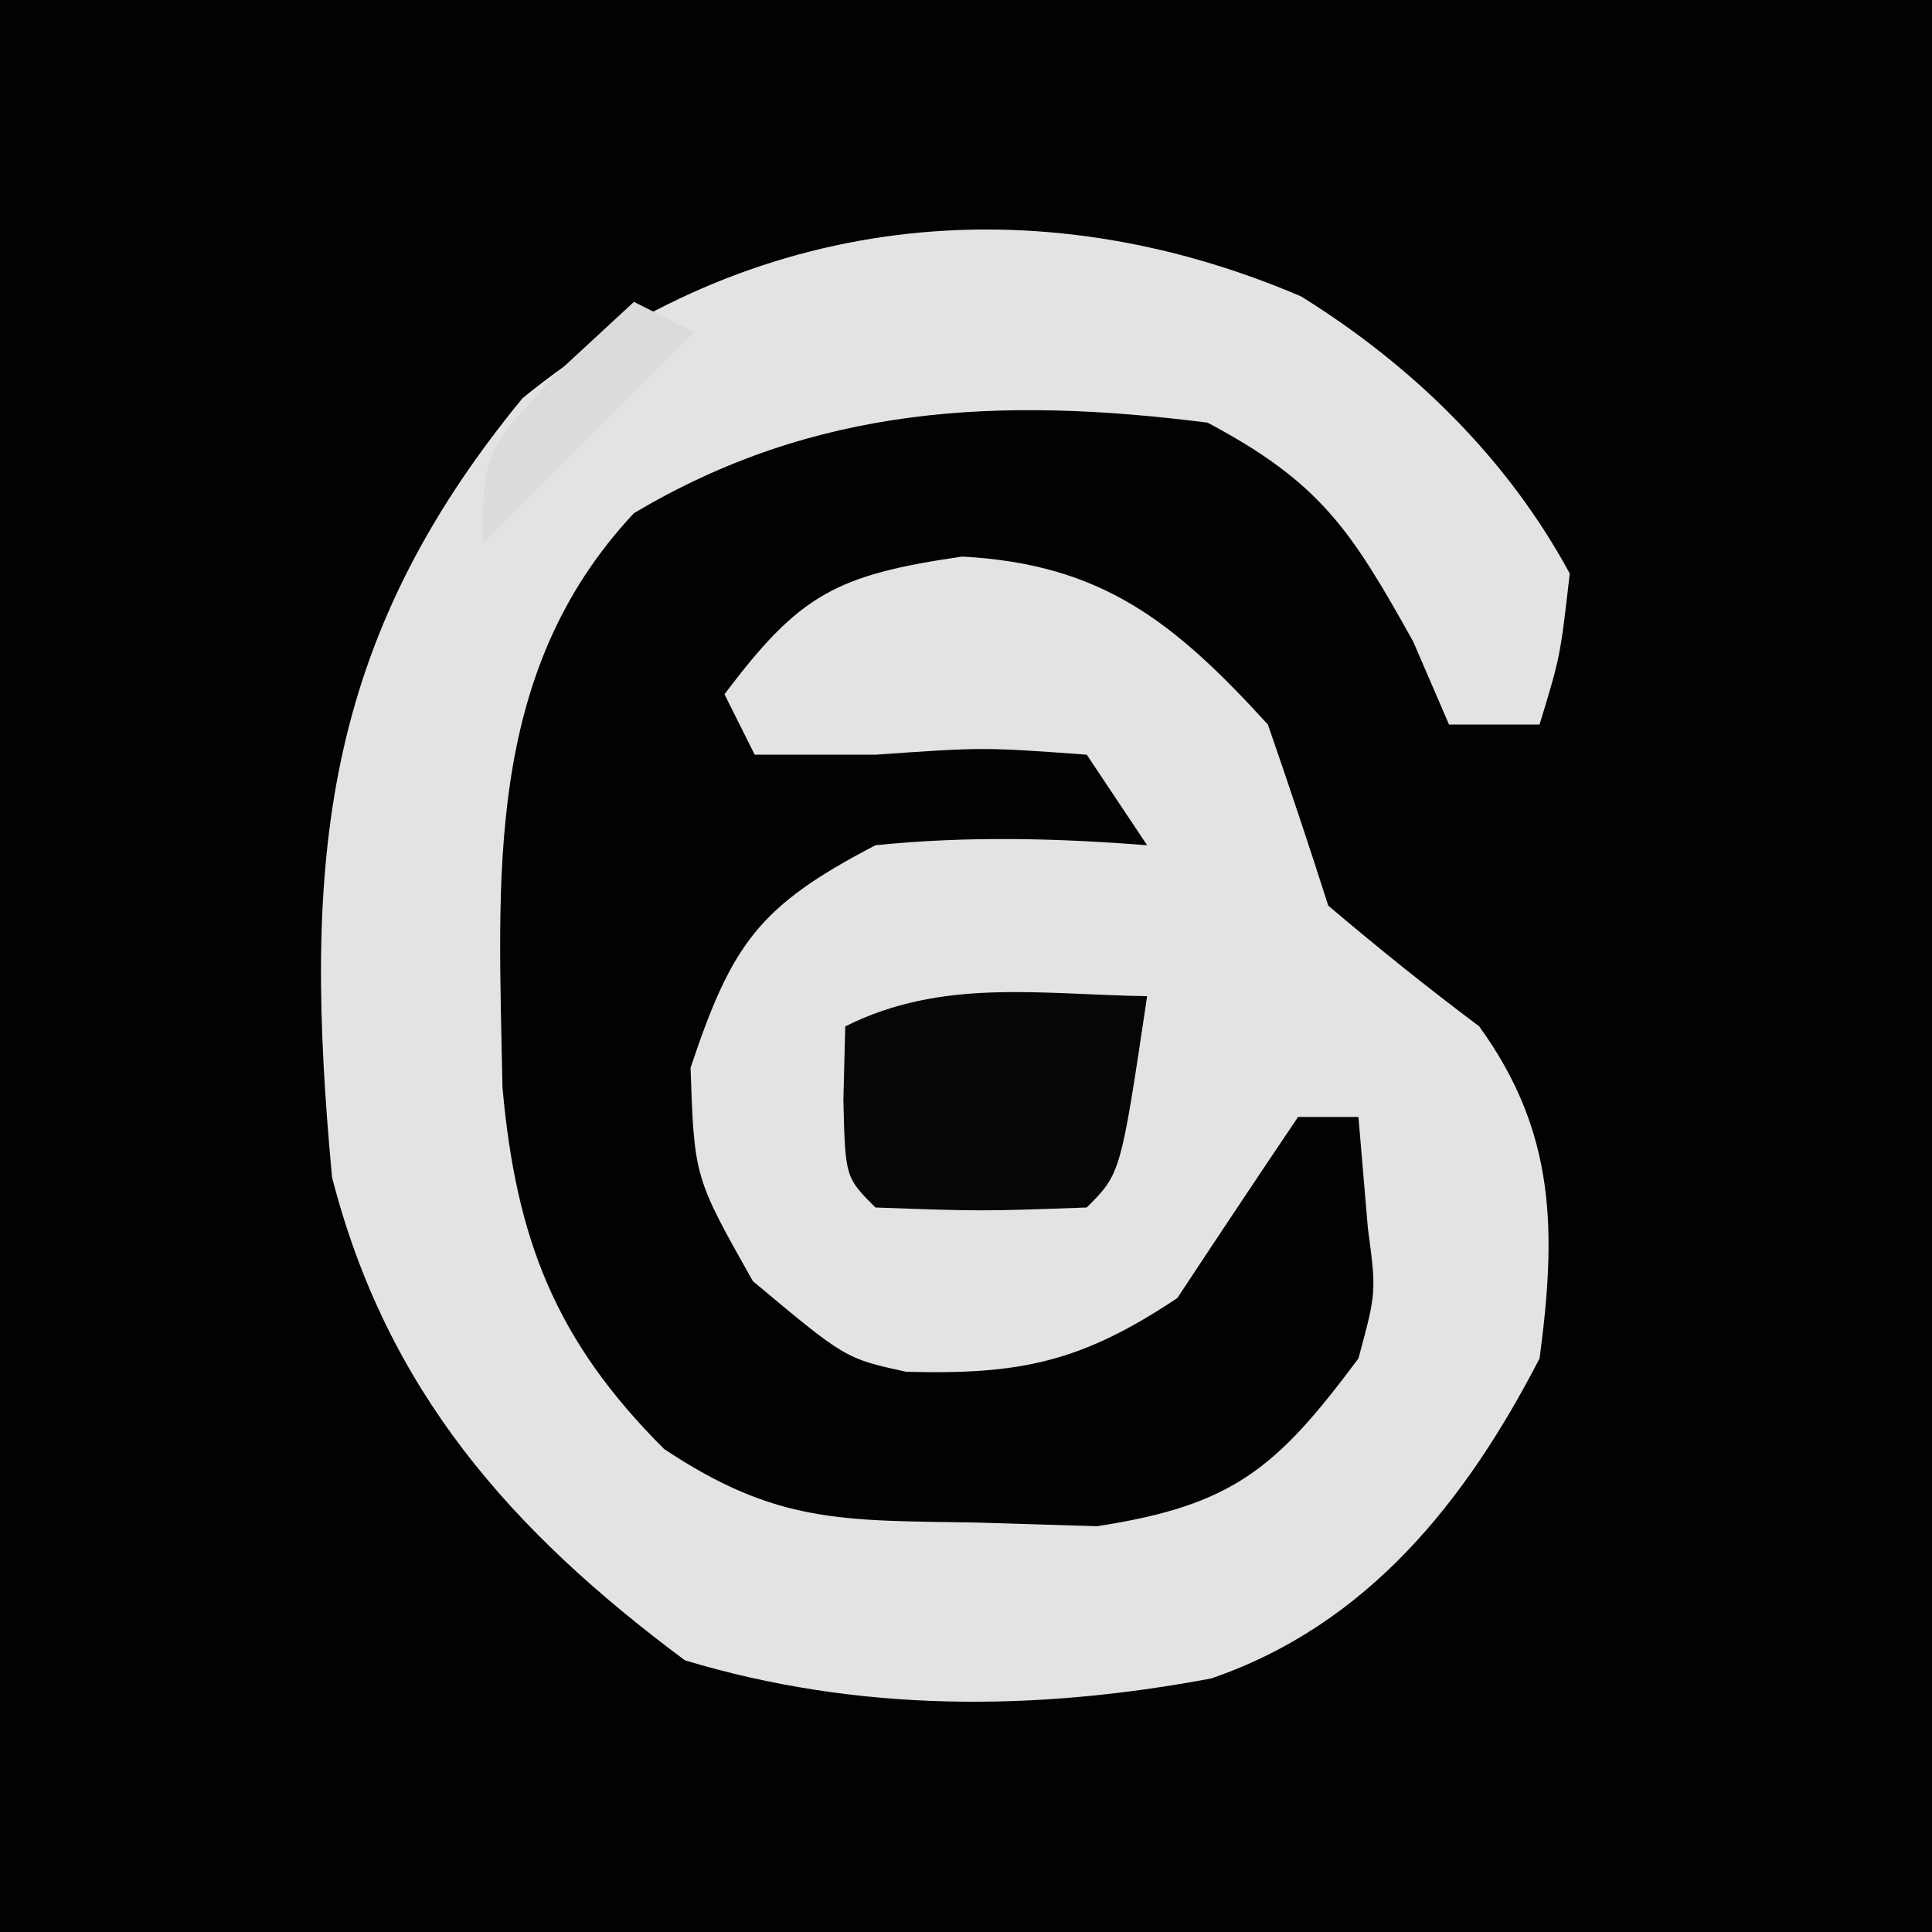<?xml version="1.0" encoding="UTF-8"?>
<svg version="1.1" xmlns="http://www.w3.org/2000/svg" width="64" height="64">
<path d="M0 0 C21.12 0 42.24 0 64 0 C64 21.12 64 42.24 64 64 C42.88 64 21.76 64 0 64 C0 42.88 0 21.76 0 0 Z " fill="#020202" transform="translate(0,0)"/>
<path d="M0 0 C3.678 2.285 6.837 5.364 8.898 9.18 C8.582 11.938 8.582 11.938 7.898 14.18 C6.908 14.18 5.918 14.18 4.898 14.18 C4.507 13.272 4.115 12.365 3.711 11.43 C1.653 7.74 0.64 6.165 -3.102 4.18 C-9.985 3.308 -16.095 3.601 -22.102 7.18 C-27.108 12.52 -26.58 19.31 -26.457 26.199 C-26.006 31.249 -24.691 34.601 -21.102 38.18 C-17.369 40.668 -15.182 40.543 -10.727 40.617 C-9.419 40.657 -8.112 40.697 -6.766 40.738 C-2.242 40.049 -0.807 38.811 1.898 35.18 C2.493 32.983 2.493 32.983 2.211 30.867 C2.056 29.042 2.056 29.042 1.898 27.18 C1.238 27.18 0.578 27.18 -0.102 27.18 C-1.445 29.173 -2.778 31.174 -4.102 33.18 C-7.279 35.298 -9.293 35.726 -13.09 35.621 C-15.102 35.18 -15.102 35.18 -18.164 32.617 C-20.102 29.18 -20.102 29.18 -20.227 25.555 C-18.852 21.432 -17.957 20.188 -14.102 18.18 C-11.069 17.87 -8.137 17.942 -5.102 18.18 C-5.762 17.19 -6.422 16.2 -7.102 15.18 C-10.518 14.93 -10.518 14.93 -14.102 15.18 C-15.422 15.18 -16.742 15.18 -18.102 15.18 C-18.432 14.52 -18.762 13.86 -19.102 13.18 C-16.618 9.868 -15.403 9.223 -11.227 8.617 C-6.6 8.867 -4.222 10.762 -1.102 14.18 C-0.411 16.171 0.257 18.171 0.898 20.18 C2.525 21.562 4.191 22.899 5.898 24.18 C8.44 27.689 8.462 30.952 7.898 35.18 C5.459 39.903 2.206 44.002 -2.98 45.781 C-8.846 46.883 -14.695 46.906 -20.414 45.18 C-26.188 40.883 -30.292 36.236 -32.102 29.18 C-33.082 18.719 -32.45 11.468 -25.789 3.367 C-18.295 -2.732 -8.878 -3.805 0 0 Z " fill="#E3E3E3" transform="translate(43.102,9.82)"/>
<path d="M0 0 C-0.875 5.875 -0.875 5.875 -2 7 C-5.5 7.125 -5.5 7.125 -9 7 C-10 6 -10 6 -10.062 3.438 C-10.042 2.633 -10.021 1.829 -10 1 C-6.785 -0.607 -3.564 -0.057 0 0 Z " fill="#060606" transform="translate(38,33)"/>
<path d="M0 0 C0.66 0.33 1.32 0.66 2 1 C-0.31 3.31 -2.62 5.62 -5 8 C-5 5 -5 5 -2.5 2.312 C-1.675 1.549 -0.85 0.786 0 0 Z " fill="#DBDBDB" transform="translate(21,10)"/>
</svg>
